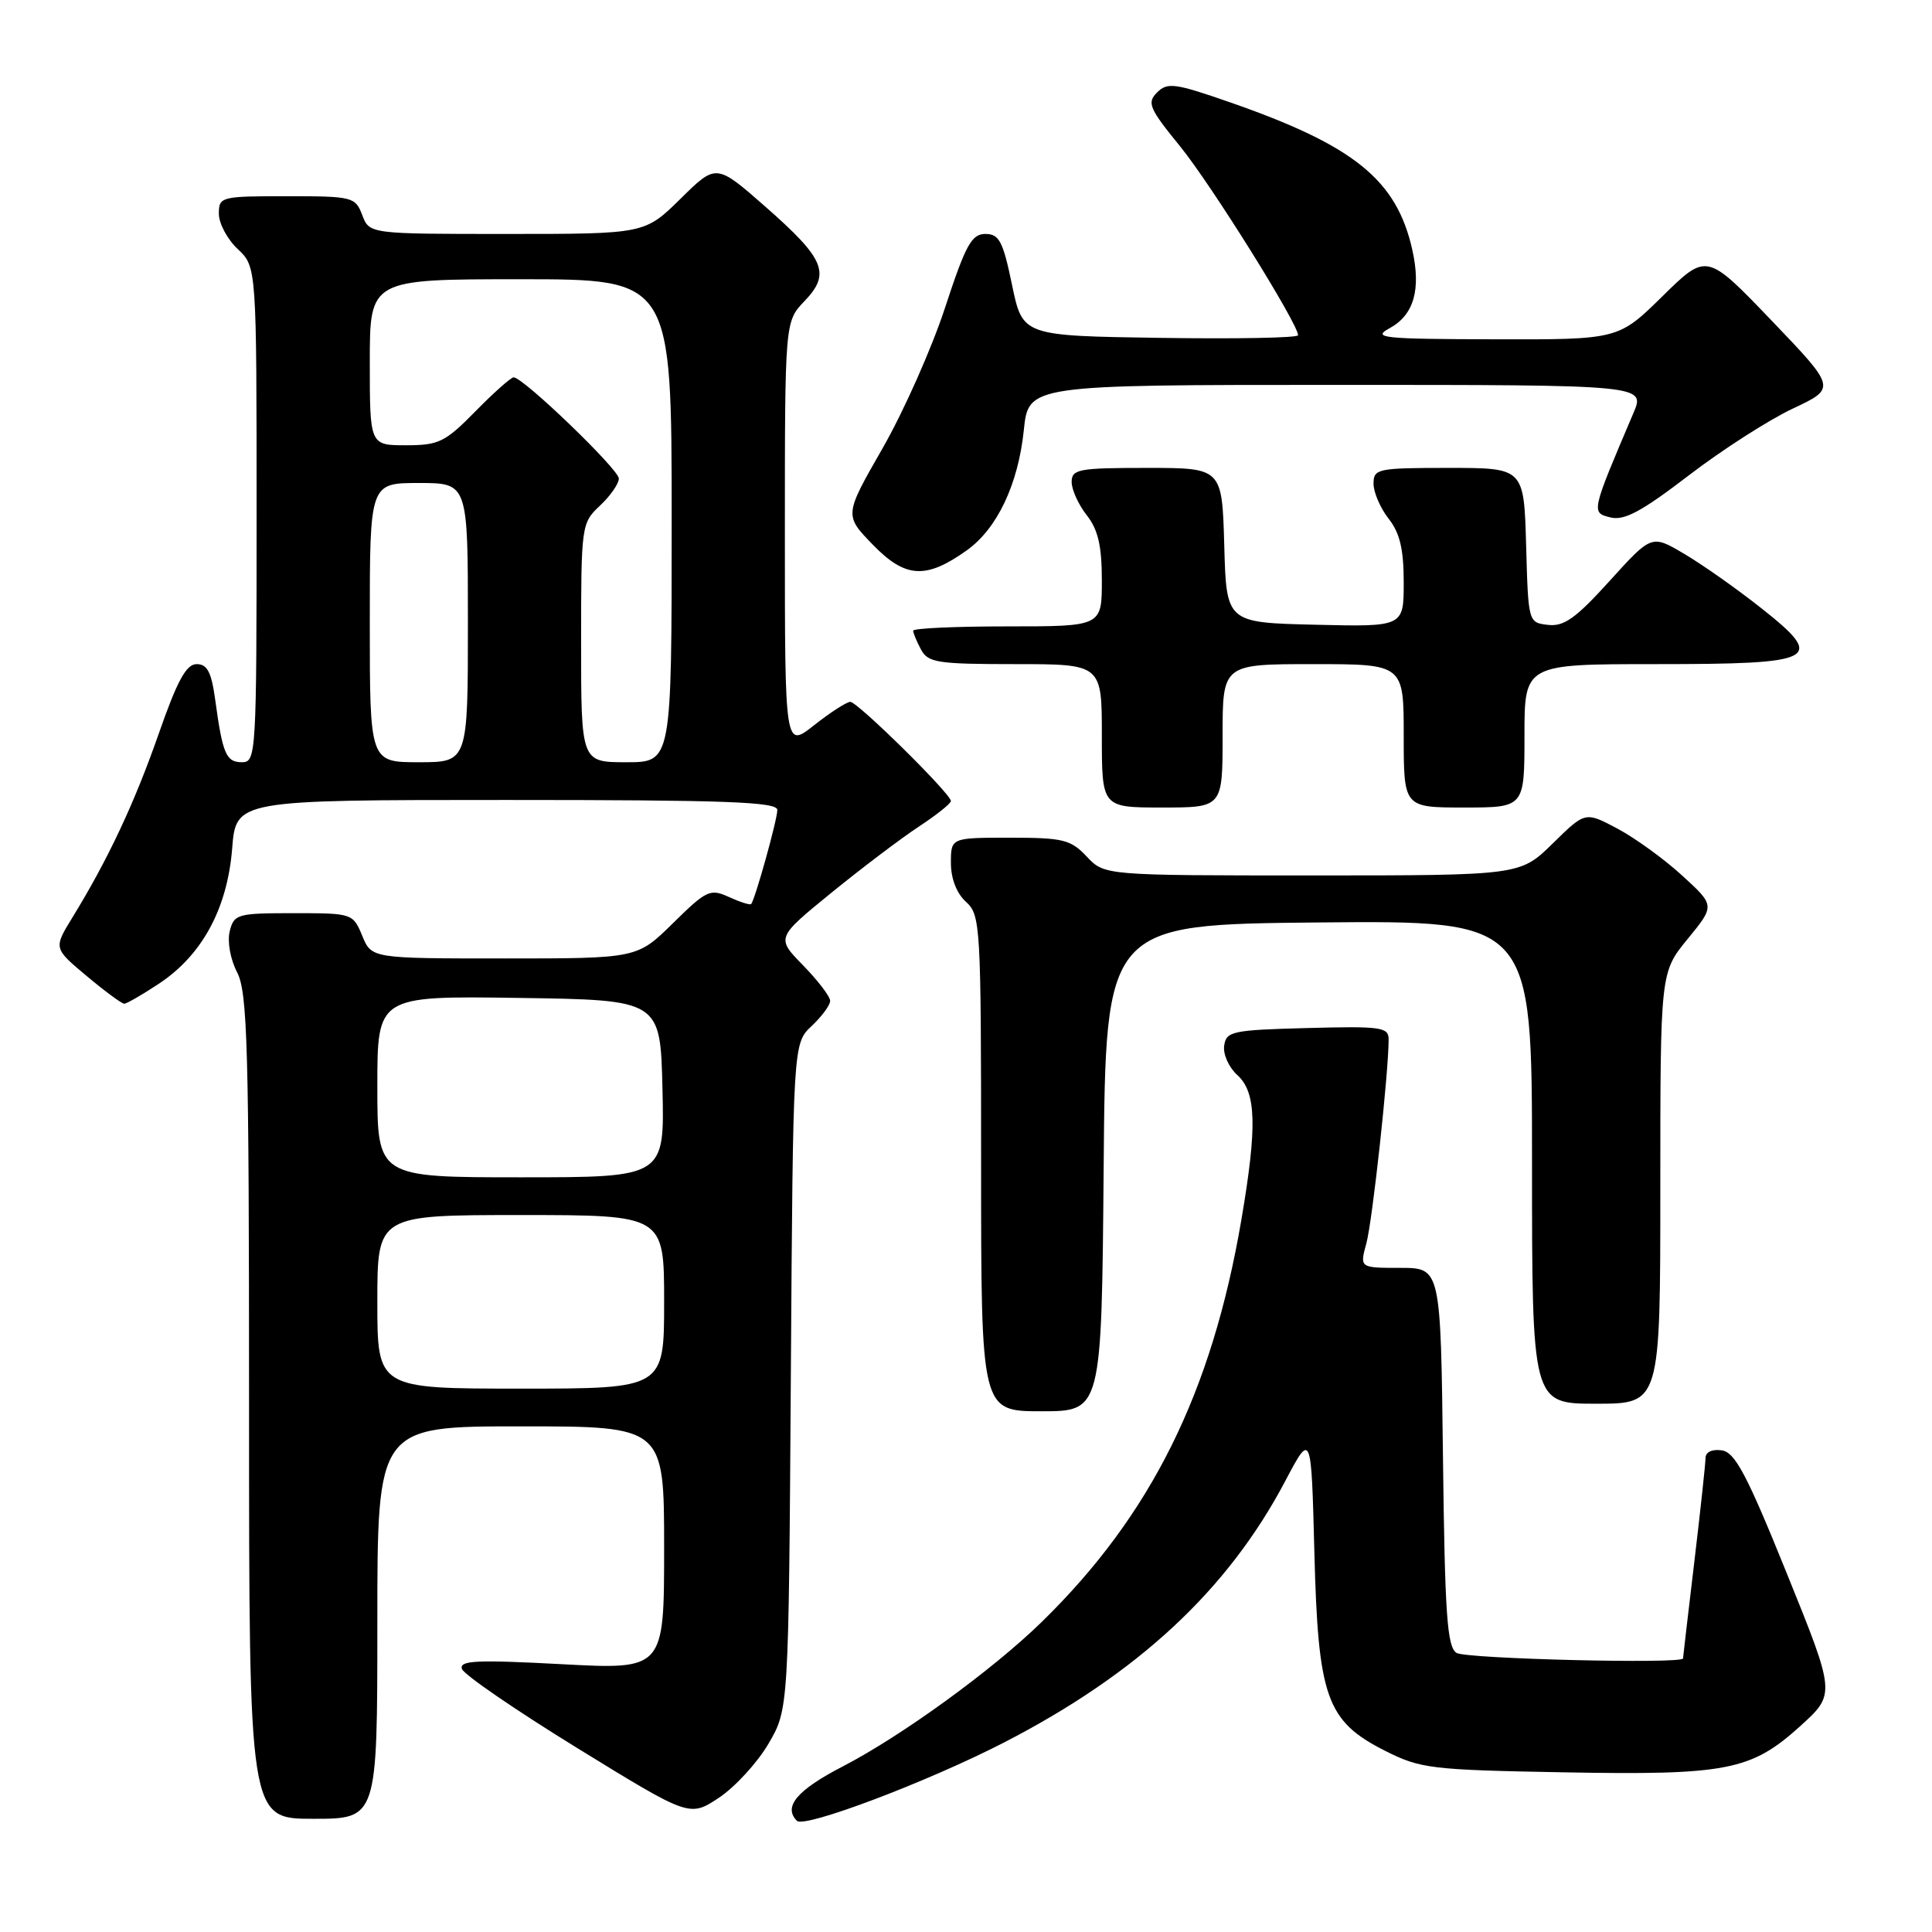 <?xml version="1.0" encoding="UTF-8" standalone="no"?>
<!DOCTYPE svg PUBLIC "-//W3C//DTD SVG 1.1//EN" "http://www.w3.org/Graphics/SVG/1.1/DTD/svg11.dtd" >
<svg xmlns="http://www.w3.org/2000/svg" xmlns:xlink="http://www.w3.org/1999/xlink" version="1.1" viewBox="0 0 256 256">
 <g >
 <path fill="currentColor"
d=" M 133.00 230.91 C 150.77 221.76 162.68 210.70 170.30 196.25 C 173.75 189.72 173.75 189.72 174.16 205.63 C 174.65 224.96 175.75 228.06 183.55 232.00 C 188.21 234.35 189.60 234.52 207.06 234.84 C 228.81 235.24 232.02 234.62 238.54 228.72 C 243.23 224.47 243.23 224.47 236.76 208.48 C 231.47 195.39 229.91 192.44 228.15 192.18 C 226.88 191.99 226.00 192.40 225.99 193.18 C 225.99 193.91 225.32 200.12 224.50 207.00 C 223.68 213.88 223.01 219.61 223.01 219.75 C 222.98 220.51 194.25 219.81 193.00 219.02 C 191.75 218.23 191.45 213.98 191.20 193.04 C 190.90 168.00 190.90 168.00 185.53 168.00 C 180.16 168.00 180.16 168.00 181.05 164.75 C 181.85 161.82 184.00 142.12 184.00 137.72 C 184.00 136.10 183.01 135.96 173.25 136.22 C 163.27 136.48 162.48 136.65 162.21 138.56 C 162.04 139.69 162.83 141.44 163.96 142.46 C 166.47 144.74 166.60 149.25 164.49 161.62 C 160.57 184.56 152.53 200.76 138.03 214.92 C 131.54 221.26 119.49 230.01 111.71 234.04 C 105.61 237.19 103.74 239.41 105.60 241.27 C 106.60 242.27 122.89 236.11 133.00 230.91 Z  M 50.00 215.00 C 50.00 189.00 50.00 189.00 69.00 189.00 C 88.00 189.00 88.00 189.00 88.00 205.12 C 88.00 221.24 88.00 221.24 74.38 220.51 C 63.11 219.91 60.84 220.02 61.21 221.14 C 61.45 221.89 68.34 226.61 76.51 231.64 C 91.37 240.78 91.37 240.78 95.25 238.22 C 97.37 236.81 100.33 233.60 101.81 231.08 C 104.50 226.50 104.50 226.50 104.79 182.39 C 105.08 138.28 105.08 138.28 107.54 135.96 C 108.89 134.69 110.00 133.19 110.00 132.62 C 110.00 132.05 108.39 129.94 106.42 127.92 C 102.84 124.26 102.84 124.26 110.17 118.29 C 114.20 115.01 119.41 111.07 121.75 109.53 C 124.09 107.99 126.00 106.47 126.00 106.14 C 126.00 105.19 113.64 93.00 112.67 93.00 C 112.19 93.00 110.04 94.39 107.89 96.08 C 104.00 99.17 104.00 99.17 104.00 70.89 C 104.00 42.61 104.00 42.61 106.60 39.90 C 110.11 36.24 109.31 34.32 101.40 27.37 C 94.90 21.67 94.90 21.67 90.17 26.34 C 85.43 31.00 85.43 31.00 67.19 31.00 C 48.95 31.00 48.95 31.00 48.00 28.50 C 47.08 26.09 46.73 26.00 38.02 26.00 C 29.25 26.00 29.00 26.06 29.00 28.33 C 29.00 29.60 30.12 31.71 31.50 33.00 C 34.00 35.35 34.00 35.35 34.00 68.17 C 34.00 99.95 33.94 101.00 32.07 101.00 C 29.96 101.00 29.50 99.92 28.52 92.75 C 28.02 89.07 27.47 88.00 26.06 88.00 C 24.68 88.00 23.50 90.16 21.04 97.20 C 17.83 106.40 14.31 113.89 9.59 121.58 C 7.09 125.65 7.09 125.65 11.49 129.33 C 13.90 131.35 16.14 133.00 16.46 133.00 C 16.78 133.00 18.86 131.80 21.08 130.33 C 26.78 126.55 30.12 120.40 30.76 112.46 C 31.27 106.00 31.27 106.00 67.14 106.00 C 96.15 106.00 103.00 106.25 103.00 107.32 C 103.00 108.62 100.04 119.23 99.53 119.79 C 99.38 119.95 98.06 119.53 96.59 118.86 C 94.10 117.72 93.62 117.95 89.18 122.32 C 84.43 127.00 84.43 127.00 66.84 127.00 C 49.24 127.00 49.24 127.00 48.00 124.00 C 46.77 121.03 46.69 121.00 38.90 121.00 C 31.44 121.00 31.01 121.12 30.44 123.39 C 30.10 124.76 30.52 127.10 31.42 128.84 C 32.80 131.52 33.00 138.67 33.00 186.45 C 33.00 241.00 33.00 241.00 41.50 241.00 C 50.00 241.00 50.00 241.00 50.00 215.00 Z  M 146.24 154.75 C 146.50 122.50 146.50 122.50 174.75 122.23 C 203.00 121.97 203.00 121.97 203.00 153.98 C 203.00 186.00 203.00 186.00 211.50 186.00 C 220.00 186.00 220.00 186.00 220.00 157.42 C 220.00 128.84 220.00 128.84 223.62 124.42 C 227.25 119.99 227.25 119.99 222.89 116.01 C 220.50 113.82 216.63 111.02 214.29 109.78 C 210.05 107.53 210.05 107.53 205.74 111.77 C 201.42 116.00 201.42 116.00 173.89 116.00 C 146.35 116.00 146.35 116.00 144.00 113.50 C 141.88 111.25 140.88 111.00 133.83 111.00 C 126.00 111.00 126.00 111.00 126.00 114.35 C 126.00 116.42 126.76 118.38 128.00 119.50 C 129.92 121.24 130.00 122.58 130.00 154.15 C 130.00 187.00 130.00 187.00 137.99 187.00 C 145.97 187.00 145.97 187.00 146.24 154.75 Z  M 162.00 97.50 C 162.00 88.00 162.00 88.00 174.00 88.00 C 186.00 88.00 186.00 88.00 186.00 97.50 C 186.00 107.00 186.00 107.00 194.00 107.00 C 202.00 107.00 202.00 107.00 202.00 97.50 C 202.00 88.00 202.00 88.00 219.38 88.00 C 240.91 88.00 242.02 87.41 233.32 80.54 C 230.12 78.01 225.55 74.79 223.17 73.39 C 218.85 70.83 218.85 70.83 213.29 76.97 C 208.81 81.92 207.23 83.05 205.12 82.80 C 202.51 82.50 202.50 82.48 202.22 72.25 C 201.93 62.00 201.93 62.00 191.97 62.00 C 182.52 62.00 182.00 62.11 182.00 64.09 C 182.00 65.24 182.90 67.33 184.00 68.73 C 185.49 70.62 186.00 72.78 186.00 77.17 C 186.00 83.06 186.00 83.06 174.25 82.78 C 162.50 82.50 162.50 82.50 162.22 72.25 C 161.93 62.00 161.93 62.00 151.97 62.00 C 142.91 62.00 142.00 62.17 142.00 63.87 C 142.00 64.89 142.90 66.87 144.00 68.27 C 145.50 70.18 146.00 72.33 146.00 76.91 C 146.00 83.00 146.00 83.00 133.50 83.00 C 126.62 83.00 121.00 83.25 121.00 83.57 C 121.00 83.88 121.47 85.00 122.04 86.07 C 122.97 87.81 124.22 88.00 134.54 88.00 C 146.00 88.00 146.00 88.00 146.00 97.50 C 146.00 107.00 146.00 107.00 154.00 107.00 C 162.00 107.00 162.00 107.00 162.00 97.50 Z  M 128.11 72.92 C 132.12 70.06 134.91 64.20 135.66 57.01 C 136.28 51.00 136.28 51.00 177.16 51.00 C 218.03 51.00 218.03 51.00 216.43 54.75 C 210.81 67.95 210.82 67.92 213.39 68.56 C 215.21 69.02 217.51 67.79 223.76 63.00 C 228.18 59.61 234.39 55.63 237.56 54.14 C 243.32 51.43 243.32 51.43 234.73 42.46 C 226.14 33.50 226.14 33.50 220.29 39.25 C 214.44 45.00 214.44 45.00 197.97 44.96 C 183.11 44.92 181.76 44.78 184.13 43.49 C 187.35 41.74 188.32 38.36 187.13 33.07 C 185.05 23.82 179.43 19.28 162.96 13.55 C 155.69 11.02 154.69 10.88 153.32 12.25 C 151.95 13.62 152.27 14.36 156.36 19.38 C 160.48 24.44 172.00 42.89 172.00 44.42 C 172.00 44.77 163.79 44.92 153.75 44.77 C 135.50 44.50 135.50 44.50 134.10 37.75 C 132.90 31.96 132.40 31.00 130.56 31.00 C 128.74 31.00 127.95 32.46 125.22 40.78 C 123.46 46.16 119.73 54.54 116.94 59.41 C 111.86 68.27 111.86 68.27 115.68 72.20 C 119.97 76.62 122.70 76.78 128.11 72.92 Z  M 50.00 172.50 C 50.00 161.00 50.00 161.00 69.00 161.00 C 88.00 161.00 88.00 161.00 88.00 172.50 C 88.00 184.00 88.00 184.00 69.00 184.00 C 50.00 184.00 50.00 184.00 50.00 172.50 Z  M 50.00 143.98 C 50.00 131.96 50.00 131.96 68.75 132.23 C 87.50 132.50 87.50 132.50 87.78 144.25 C 88.06 156.00 88.06 156.00 69.03 156.00 C 50.00 156.00 50.00 156.00 50.00 143.98 Z  M 49.00 82.50 C 49.00 64.00 49.00 64.00 55.50 64.00 C 62.00 64.00 62.00 64.00 62.00 82.50 C 62.00 101.00 62.00 101.00 55.50 101.00 C 49.00 101.00 49.00 101.00 49.00 82.50 Z  M 77.00 85.17 C 77.00 69.59 77.04 69.31 79.50 67.00 C 80.88 65.71 82.00 64.09 82.00 63.41 C 82.00 62.20 69.33 50.00 68.06 50.00 C 67.71 50.00 65.43 52.02 63.00 54.50 C 58.98 58.59 58.15 59.00 53.79 59.00 C 49.00 59.00 49.00 59.00 49.00 48.00 C 49.00 37.00 49.00 37.00 69.00 37.00 C 89.00 37.00 89.00 37.00 89.00 69.00 C 89.00 101.00 89.00 101.00 83.00 101.00 C 77.00 101.00 77.00 101.00 77.00 85.17 Z "/>
</g>
</svg>